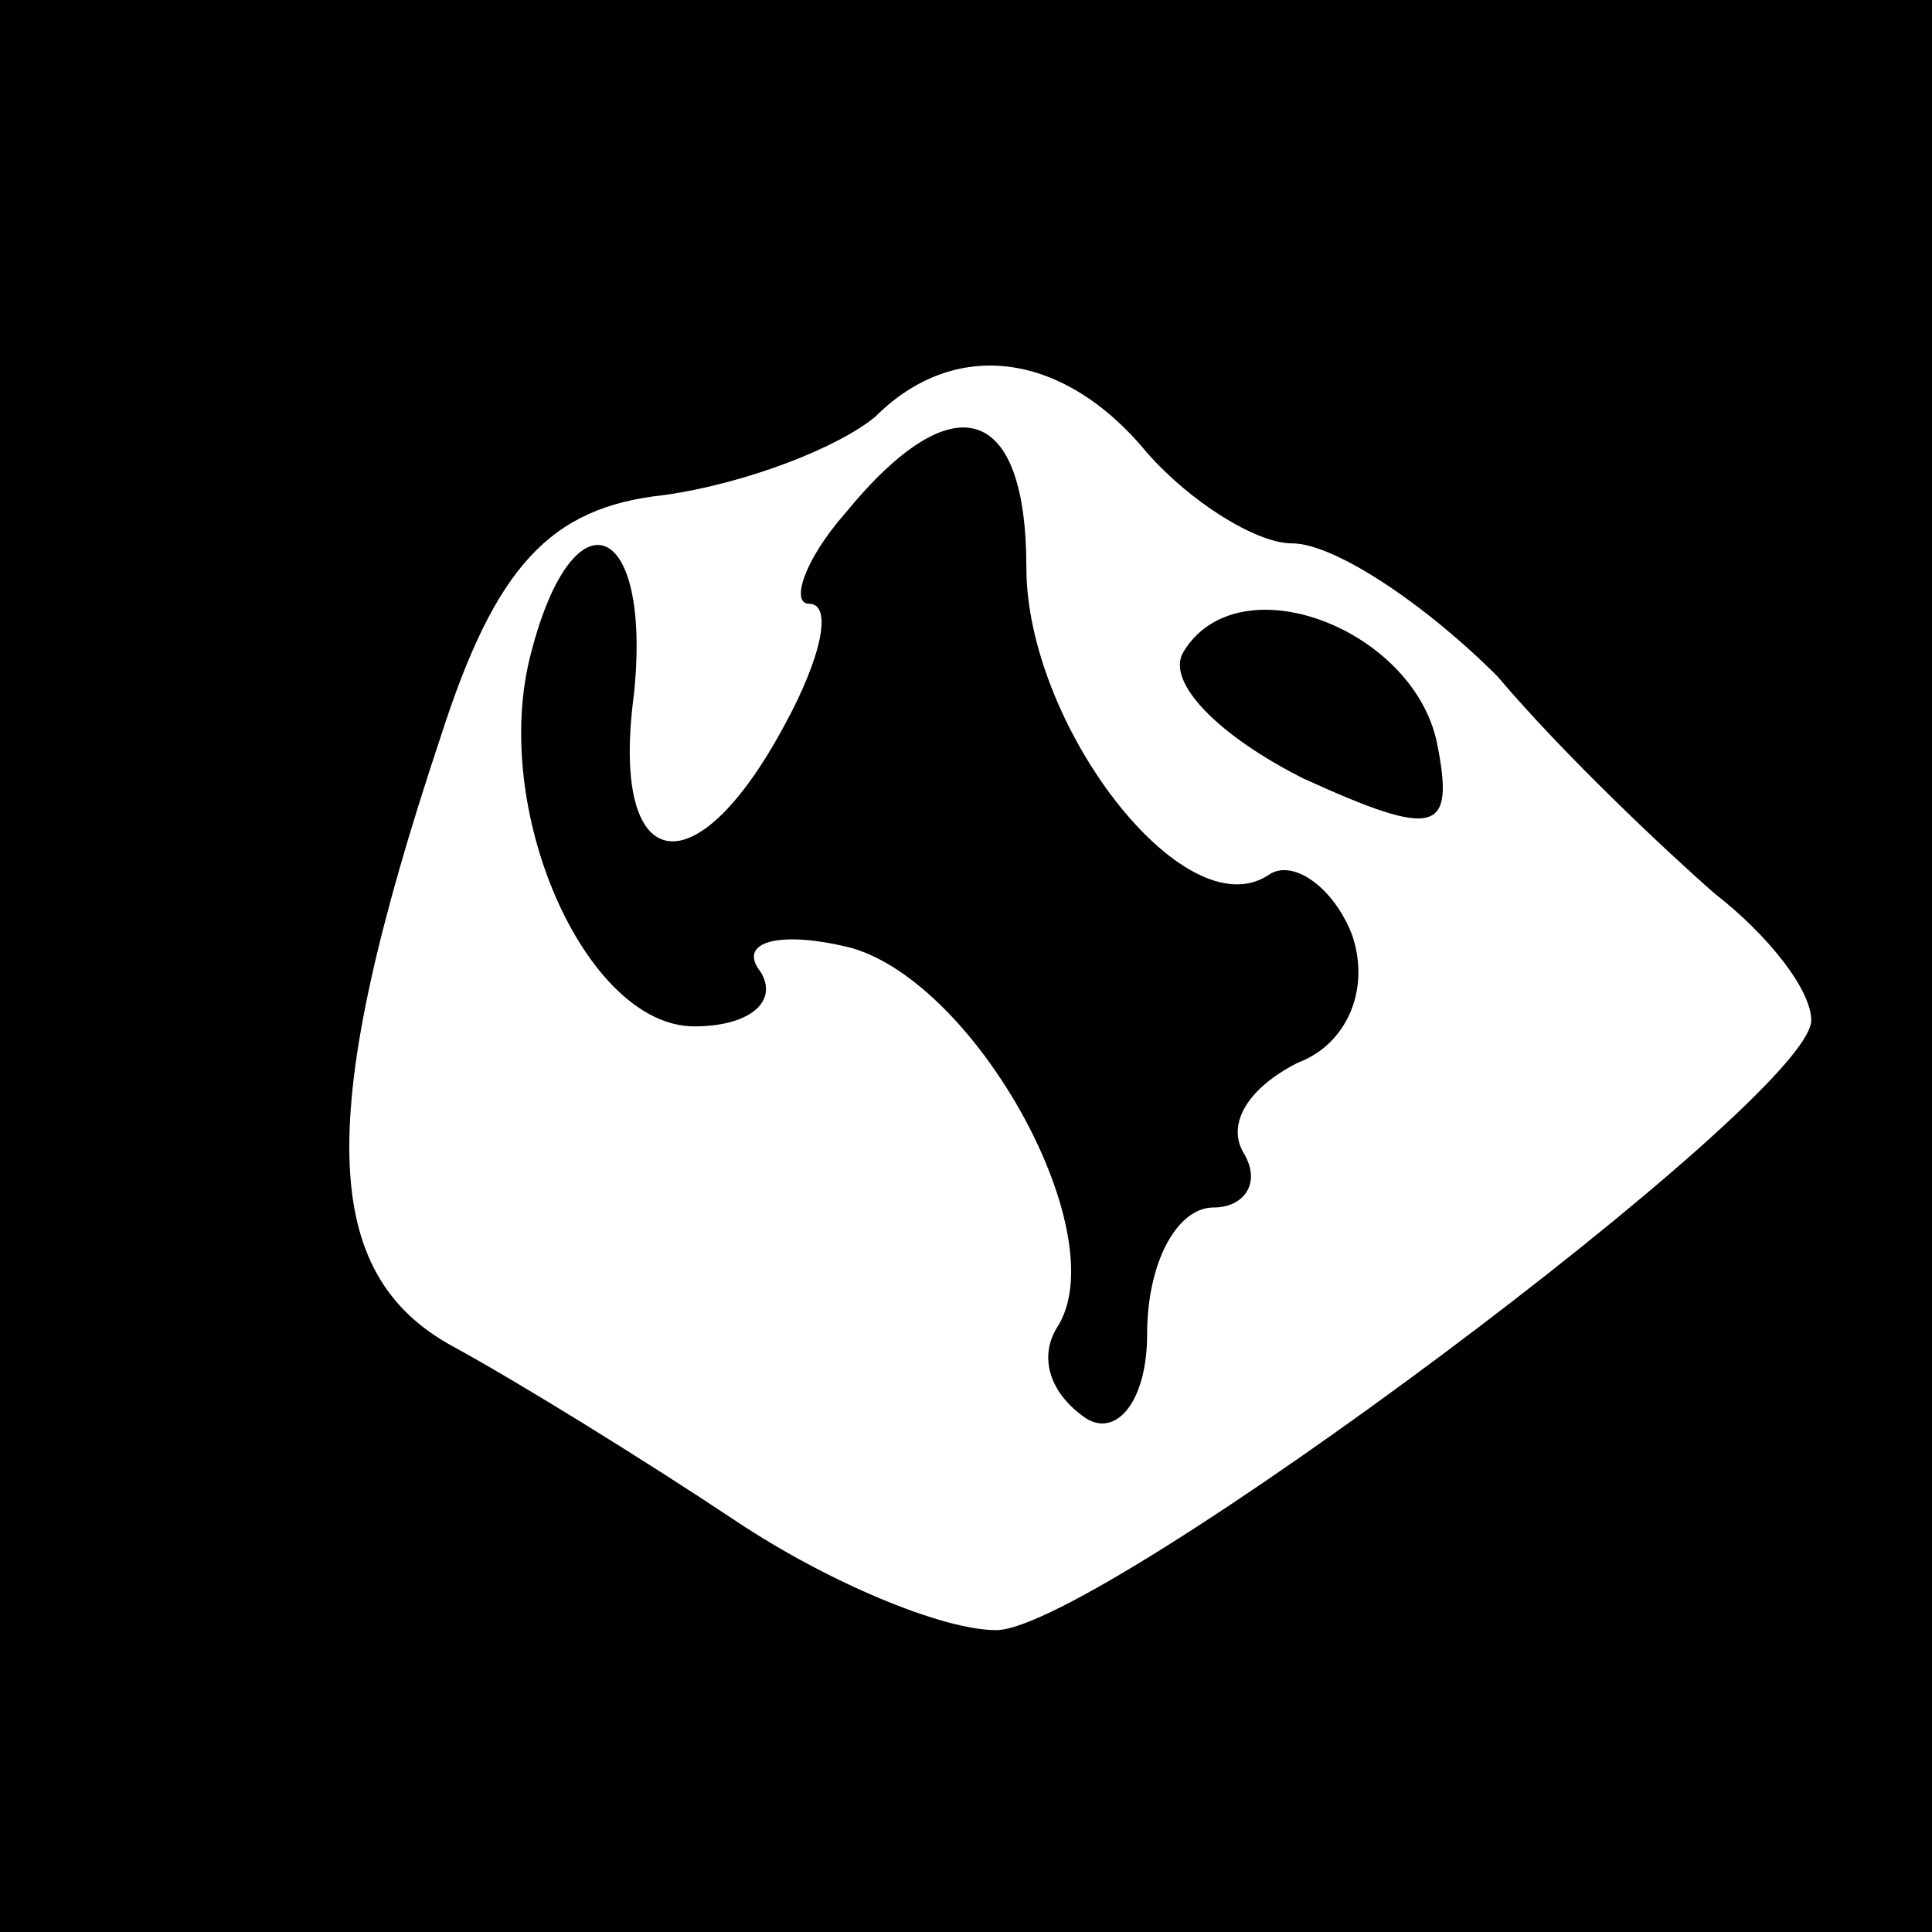 <?xml version="1.0" standalone="no"?>
<!DOCTYPE svg PUBLIC "-//W3C//DTD SVG 20010904//EN"
 "http://www.w3.org/TR/2001/REC-SVG-20010904/DTD/svg10.dtd">
<svg version="1.0" xmlns="http://www.w3.org/2000/svg"
 width="32pt" height="32pt" viewBox="0 0 32 32"
 preserveAspectRatio="xMidYMid meet">
<rect x="0" y="0" width="32" height="32" fill="#808080" stroke="none"/>
<g transform="translate(0,32) scale(0.1,-0.1)"
fill="#000000" stroke="none">
<path fill="#000000" stroke="none" d="M0 160 l0 -160 160 0 160 0 0 160 0
160 -160 0 -160 0 0 -160z"/>
<path fill="#ffffff" stroke="none" d="M190 245 c7 -8 18 -15 24 -15 7 0 22
-10 34 -22 11 -13 28 -29 36 -36 9 -7 16 -16 16 -21 0 -13 -118 -101 -135
-101 -9 0 -28 8 -43 18 -15 10 -36 23 -47 29 -22 12 -23 38 -2 101 9 28 18 38
37 40 14 2 29 8 35 13 13 13 31 11 45 -6z"/>
<path fill="#000000" stroke="none" d="M140 235 c-7 -8 -9 -15 -6 -15 4 0 2
-9 -4 -20 -15 -28 -29 -25 -25 5 3 29 -10 34 -17 7 -7 -26 9 -62 27 -62 9 0
14 4 11 9 -4 5 3 7 15 4 21 -6 44 -48 34 -63 -3 -5 -1 -11 5 -15 5 -3 10 3 10
14 0 12 5 21 11 21 5 0 8 4 5 9 -3 5 1 11 9 15 8 3 12 12 9 21 -3 8 -10 13
-14 10 -14 -9 -40 25 -40 51 0 27 -12 31 -30 9z"/>
<path fill="#000000" stroke="none" d="M196 212 c-3 -5 6 -14 20 -21 22 -10
25 -9 22 6 -4 19 -33 30 -42 15z"/>
</g>
</svg>
